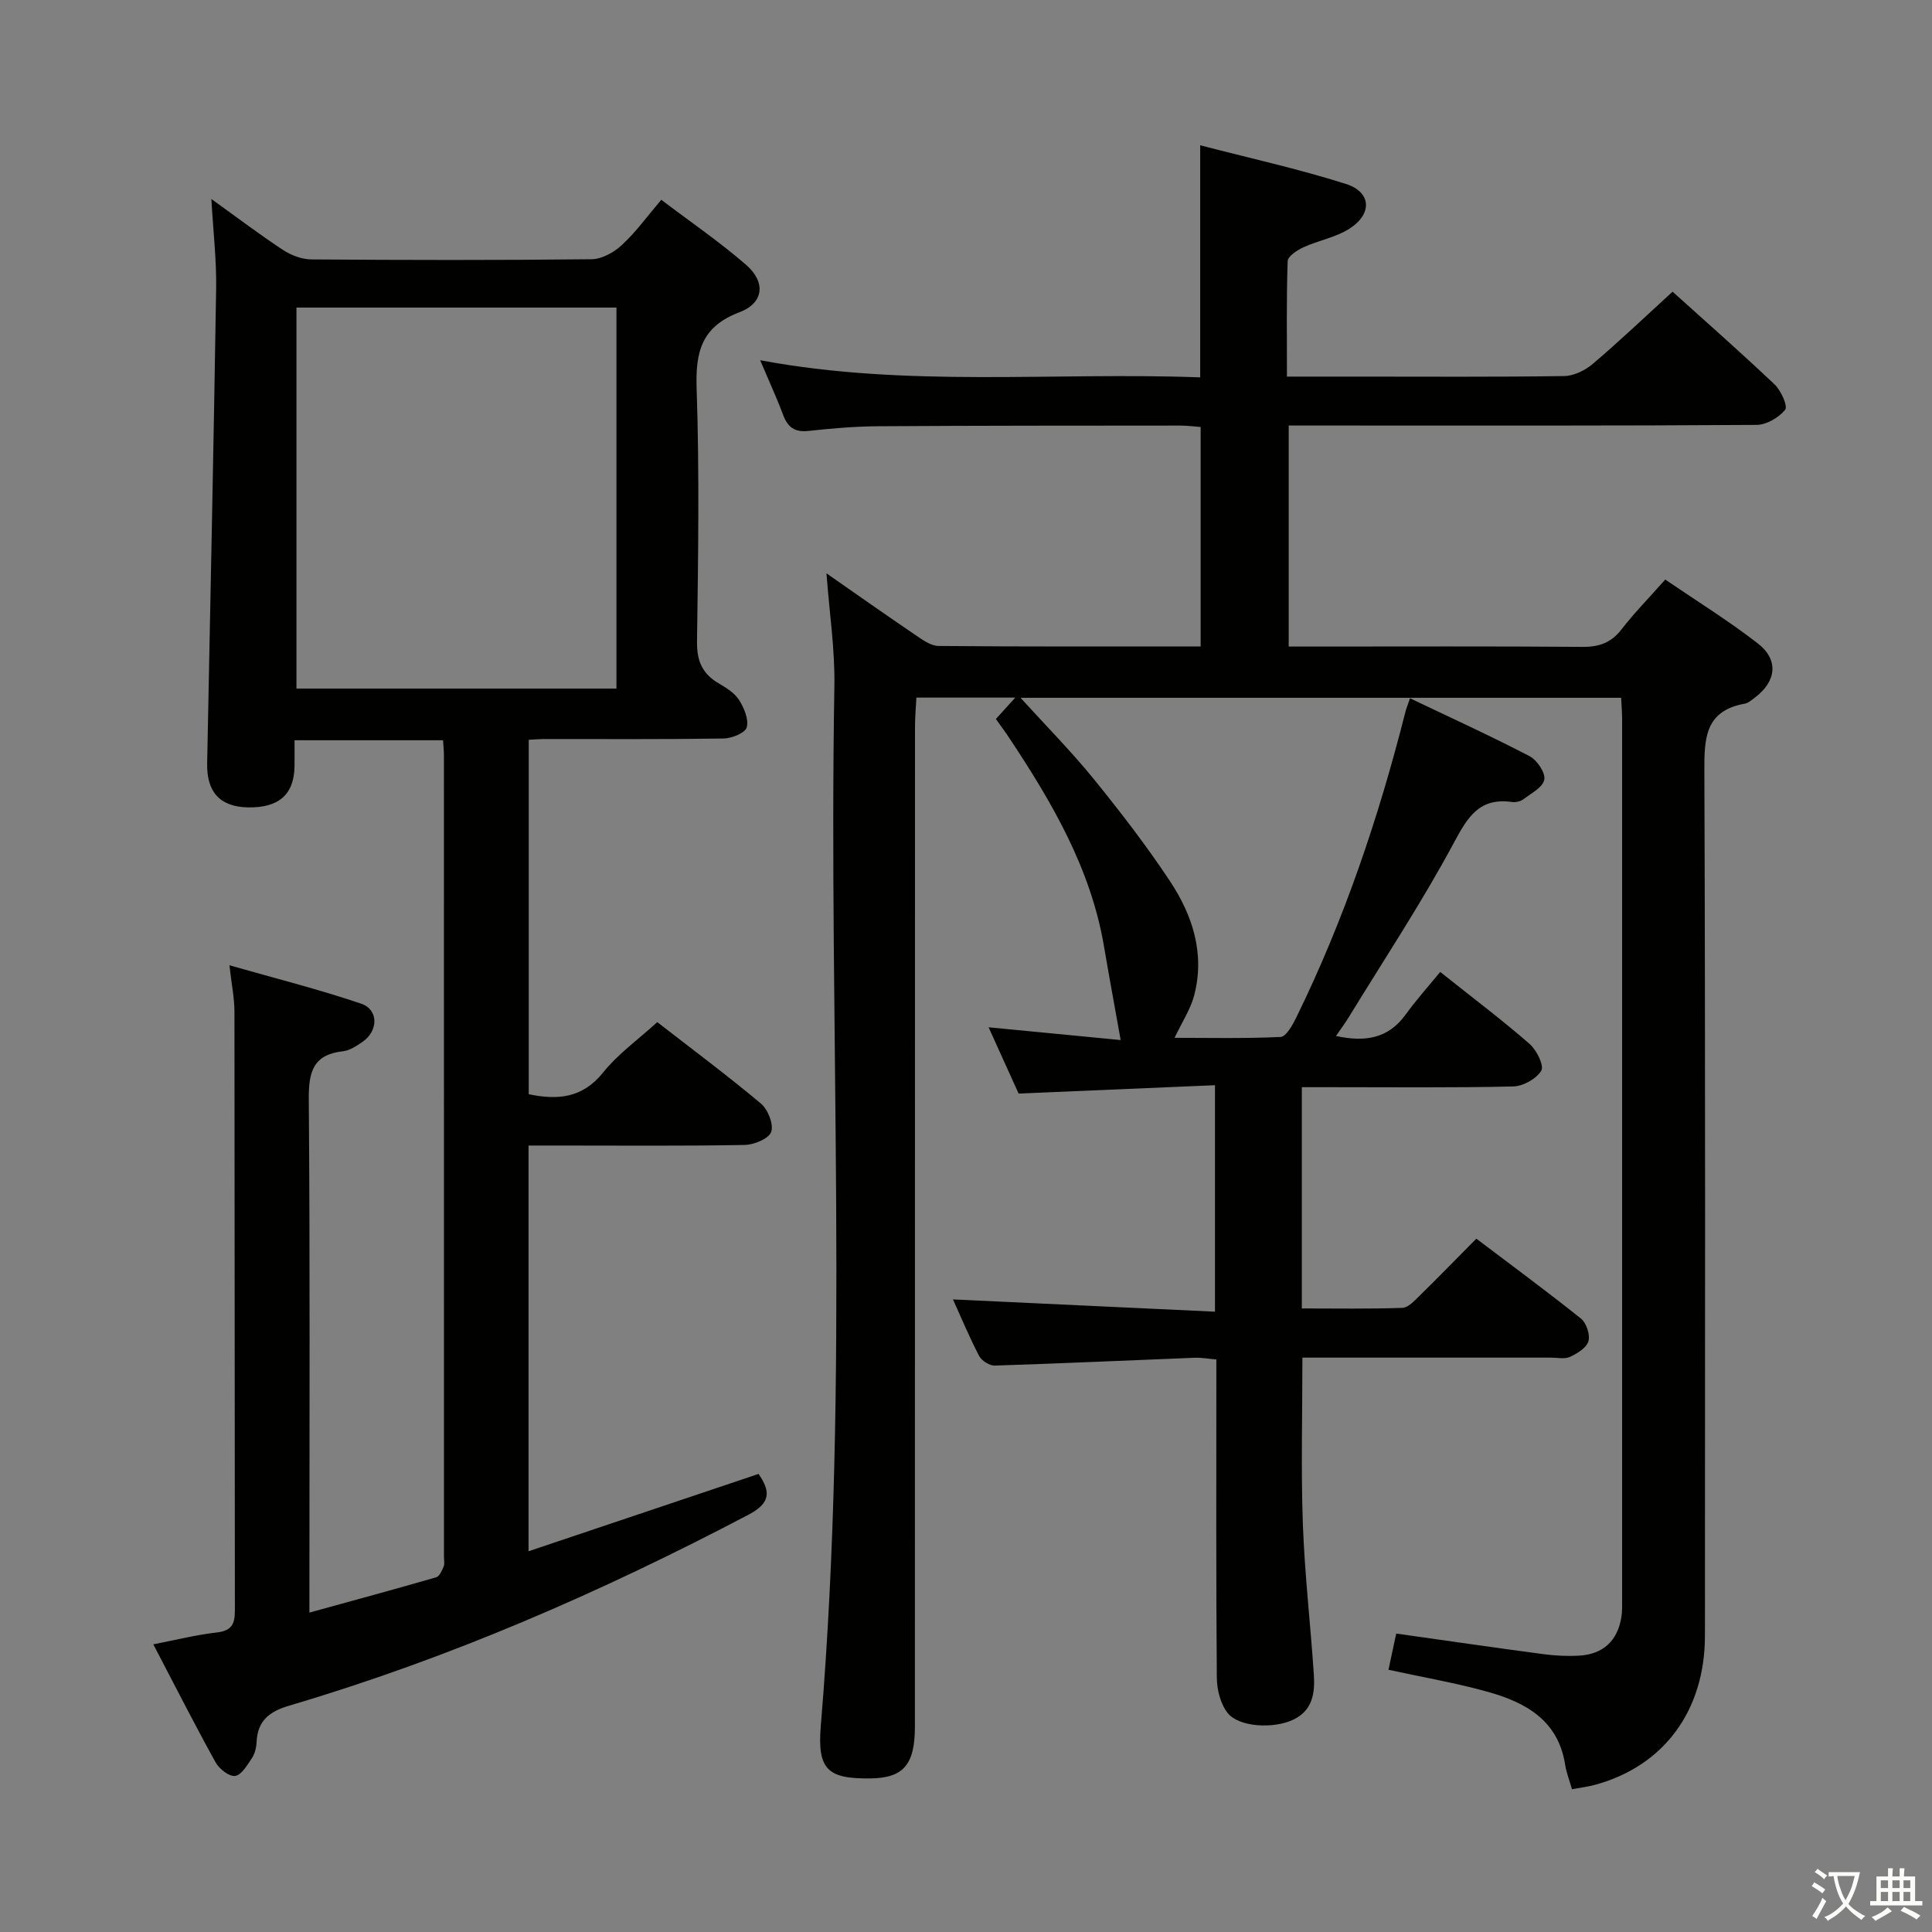 <svg enable-background="new 0 0 400 400" viewBox="0 0 400 400" xmlns="http://www.w3.org/2000/svg"><rect x="0" y="0" width="400" height="400" fill="#808080" stroke="none"/><path d="m377.9 391.2c-.2.3-.4.5-.6.8-.7-.6-1.4-1-2.2-1.5.2-.3.4-.5.5-.8.6.4 1.4.8 2.3 1.5zm-1.8 6.1c-.2-.2-.5-.4-.9-.6.4-.6.8-1.2 1.2-1.9s.7-1.3.9-1.9c.3.3.5.5.8.7-.7 1.3-1.4 2.6-2 3.7zm2.2-9c-.3.3-.5.5-.6.8-.6-.6-1.3-1.1-2-1.5.3-.3.5-.5.6-.7.6.5 1.3.9 2 1.4zm.3.2v-.9h2 4.5c-.3 1.3-.6 2.5-1 3.6s-.9 2.1-1.4 3c.4.5 1 1 1.6 1.4s1.2.8 1.9 1.1c-.3.2-.5.4-.8.8-.4-.3-1-.7-1.6-1.2s-1.2-1.1-1.6-1.6c-.5.6-1.1 1.1-1.7 1.6s-1.4.9-2.1 1.4c-.1-.3-.3-.5-.7-.8.6-.2 1.2-.5 1.9-1s1.4-1.1 2-1.8c-.5-.8-.9-1.6-1.2-2.5s-.6-2-.8-3.2c-.4.1-.7.1-1 .1zm2.5 2.7c.3 1 .7 1.7 1 2.2.3-.5.6-1.1 1-2s.6-1.9.9-3h-3.2-.4c.1.9.3 1.8.7 2.8z" fill="#fbfcfa"/><path d="m396.5 388.5v1.5 3.6h1.5v.9c-.4 0-1 0-1.7 0h-7.9c-.5 0-.9 0-1.2 0v-.9h1.3v-3.5c0-.7 0-1.2 0-1.6h2.4c0-.8 0-1.4 0-1.7h1c0 .3-.1.8-.1 1.7h1.5c0-.8 0-1.4 0-1.7h1c0 .3-.1.9-.1 1.7zm-8.2 9.2c-.2-.3-.5-.5-.8-.8.8-.3 1.4-.6 1.9-.9s1-.7 1.4-1.1c.3.3.6.5.9.8-1.6 1-2.8 1.6-3.4 2zm2.6-6.8v-1.6h-1.5v1.6zm0 2.7v-1.9h-1.5v1.9zm2.4-2.7v-1.6h-1.5v1.6zm0 2.7v-1.9h-1.5v1.9zm.2 2 .7-.8c.4.2.9.5 1.6.8s1.3.7 1.8 1c-.3.3-.5.5-.8.8-.4-.3-1.5-1-3.3-1.8zm2-4.7v-1.6h-1.4v1.6zm0 2.7v-1.9h-1.4v1.9z" fill="#fbfcfa"/><g fill="#010100"><path d="m287.47 345.71c.6-2.81 1.1-5.19 1.6-7.5 10.43 1.47 20.42 2.93 30.43 4.26 2.46.33 5 .45 7.48.31 4.98-.3 7.94-3.11 8.72-8.03.18-1.14.14-2.33.14-3.49.01-60.83.01-121.65 0-182.48 0-1.31-.12-2.62-.2-4.31-41.35 0-82.53 0-124.35 0 5.27 5.8 10.48 11.06 15.13 16.78 5.55 6.84 10.95 13.85 15.81 21.18 4.69 7.08 7.27 15.03 5.01 23.66-.76 2.89-2.51 5.52-4.06 8.78 6.98 0 14.48.17 21.95-.18 1.15-.06 2.46-2.43 3.22-3.97 9.92-20.22 17.08-41.44 22.6-63.24.19-.77.5-1.51.98-2.91 8.46 4.04 16.71 7.8 24.74 11.98 1.55.8 3.32 3.42 3.06 4.86-.28 1.58-2.72 2.85-4.36 4.09-.6.45-1.6.65-2.37.54-6.67-.92-9.08 3.02-11.96 8.39-6.65 12.4-14.45 24.18-21.81 36.2-.75 1.23-1.62 2.39-2.63 3.86 5.99 1.29 10.79.58 14.41-4.42 2.24-3.09 4.8-5.95 7.17-8.84 7.13 5.67 12.98 10.08 18.49 14.89 1.46 1.27 3.06 4.49 2.44 5.54-1.01 1.7-3.78 3.24-5.84 3.28-12.66.29-25.33.15-37.99.15-1.8 0-3.6 0-5.75 0v45.81c6.96 0 13.9.12 20.81-.12 1.21-.04 2.5-1.46 3.53-2.47 3.91-3.83 7.73-7.76 11.79-11.86 7.45 5.64 14.67 10.95 21.66 16.55 1.13.9 1.93 3.34 1.55 4.68-.39 1.36-2.3 2.54-3.81 3.24-1.1.52-2.62.16-3.95.16-15.33 0-30.66 0-46 0-1.79 0-3.57 0-5.46 0 0 11.81-.31 23.09.09 34.35.37 10.45 1.59 20.87 2.28 31.32.25 3.75-.25 7.38-4.26 9.29-4.05 1.93-11.27 1.58-13.61-1.41-1.47-1.88-2.2-4.8-2.22-7.27-.17-20-.1-39.99-.1-59.99 0-1.82 0-3.63 0-5.91-1.69-.14-3.12-.41-4.53-.35-13.78.54-27.57 1.18-41.35 1.62-1.08.03-2.71-1-3.23-1.99-2.06-3.97-3.79-8.11-5.42-11.71 17.96.84 35.94 1.69 54.25 2.54 0-16.09 0-30.99 0-46.89-13.51.58-26.72 1.14-40.66 1.73-1.87-4.13-4.03-8.9-6.21-13.72 9.68.94 19.03 1.84 27.34 2.64-1.2-6.74-2.37-13.03-3.44-19.34-2.73-16.15-10.78-29.88-19.64-43.23-.82-1.24-1.71-2.43-2.75-3.9 1.23-1.36 2.38-2.64 4.01-4.43-7.05 0-13.44 0-20.47 0-.1 1.95-.29 4.02-.29 6.1-.02 68.99-.01 137.99-.02 206.98 0 7.85-2.39 10.59-9.14 10.69-8.89.12-11.11-1.76-10.34-10.92 5.98-71.69 1.57-143.5 2.81-215.25.13-7.53-1.02-15.08-1.64-23.33 6.43 4.48 12.37 8.67 18.39 12.75 1.47.99 3.19 2.27 4.8 2.29 17.97.16 35.94.1 54.28.1 0-15.27 0-30.16 0-45.44-1.43-.1-2.86-.3-4.3-.29-20.83.02-41.66 0-62.49.14-4.81.03-9.63.45-14.42.97-2.84.31-4.27-.76-5.23-3.31-1.33-3.56-2.93-7.01-4.76-11.33 30.5 5.71 60.68 2.41 91.11 3.55 0-15.95 0-31.47 0-48.05 10.15 2.64 20.3 4.87 30.16 8 5.26 1.67 5.53 6.15.81 9.22-2.84 1.84-6.45 2.46-9.6 3.9-1.3.59-3.22 1.85-3.26 2.86-.27 7.78-.15 15.58-.15 23.91h14.39c14.33 0 28.67.1 42.99-.11 2.01-.03 4.36-1.18 5.94-2.52 5.56-4.73 10.85-9.77 16.52-14.95 6.62 5.97 13.99 12.45 21.11 19.19 1.33 1.26 2.79 4.51 2.2 5.25-1.31 1.63-3.87 3.13-5.94 3.14-29.33.2-58.66.13-87.99.13-2.82 0-5.64 0-8.86 0v45.76h5.31c18.5 0 37-.08 55.49.07 3.46.03 5.97-.85 8.12-3.64 2.64-3.41 5.68-6.51 9.04-10.3 6.43 4.39 13.04 8.48 19.15 13.21 4.4 3.4 3.88 7.86-.58 11.22-.66.5-1.36 1.14-2.12 1.27-8.19 1.48-8.38 7.11-8.35 13.96.22 59.66.14 119.32.12 178.98 0 15.49-8.44 26.96-22.65 30.87-1.56.43-3.19.62-4.88.94-.54-1.9-1.16-3.45-1.41-5.06-1.43-9.2-8.17-12.91-16-15.1-6.52-1.83-13.22-2.97-20.58-4.57z"/><path d="m136.91 41.36c6.02 4.57 12.05 8.69 17.54 13.45 4.15 3.6 3.71 7.92-1.34 9.83-7.82 2.96-9.14 8.12-8.88 15.76.59 17.48.32 34.99.08 52.48-.05 4 1.12 6.62 4.47 8.59 1.56.92 3.29 1.98 4.22 3.43 1.05 1.64 2.05 4.01 1.61 5.68-.3 1.15-3.08 2.29-4.77 2.32-12.33.19-24.66.1-36.99.11-.99 0-1.99.09-3.38.15v73.39c5.91 1.22 11.08.88 15.41-4.51 3.08-3.84 7.25-6.81 11.2-10.42 6.85 5.32 14.31 10.88 21.44 16.84 1.46 1.22 2.69 4.3 2.15 5.88-.48 1.41-3.55 2.68-5.5 2.71-12.99.24-25.99.12-38.99.12-1.8 0-3.6 0-5.75 0v84c16.03-5.39 31.77-10.68 47.62-16.01 2.47 3.57 2.58 5.99-2.02 8.41-30.52 16.05-62 29.77-95.1 39.55-4.2 1.24-6.6 3.13-6.81 7.58-.05 1.12-.35 2.37-.96 3.29-.96 1.44-2.15 3.5-3.48 3.7-1.22.18-3.3-1.46-4.05-2.82-4.41-7.97-8.53-16.1-12.89-24.43 4.72-.91 8.88-1.98 13.11-2.45 3.08-.34 3.79-1.72 3.78-4.54-.06-41.33-.03-82.65-.09-123.98 0-2.81-.59-5.61-1.04-9.62 9.41 2.69 18.46 4.96 27.27 7.95 3.66 1.24 3.57 5.66.27 7.92-1.22.83-2.62 1.77-4.01 1.93-6.2.68-7.14 4.26-7.1 9.89.27 33.33.13 66.66.13 99.98v6.35c9.14-2.52 17.72-4.84 26.25-7.31.68-.2 1.19-1.38 1.54-2.21.24-.57.07-1.31.07-1.98 0-55.33 0-110.65-.01-165.98 0-.96-.11-1.92-.18-3.13-10.22 0-20.15 0-30.75 0 0 1.78.02 3.54 0 5.3-.06 5.91-3.22 8.72-9.64 8.6-5.79-.11-8.57-3.16-8.45-9.13.65-32.78 1.34-65.56 1.86-98.34.09-5.76-.59-11.54-.99-18.49 5.5 3.95 10.06 7.42 14.85 10.56 1.68 1.1 3.9 1.94 5.88 1.95 19.33.14 38.66.18 57.99-.04 2.12-.02 4.63-1.41 6.25-2.93 2.9-2.65 5.24-5.92 8.18-9.38zm-9.28 101.2c0-26.43 0-52.59 0-78.88-22.29 0-44.2 0-66.25 0v78.88z"/></g></svg>